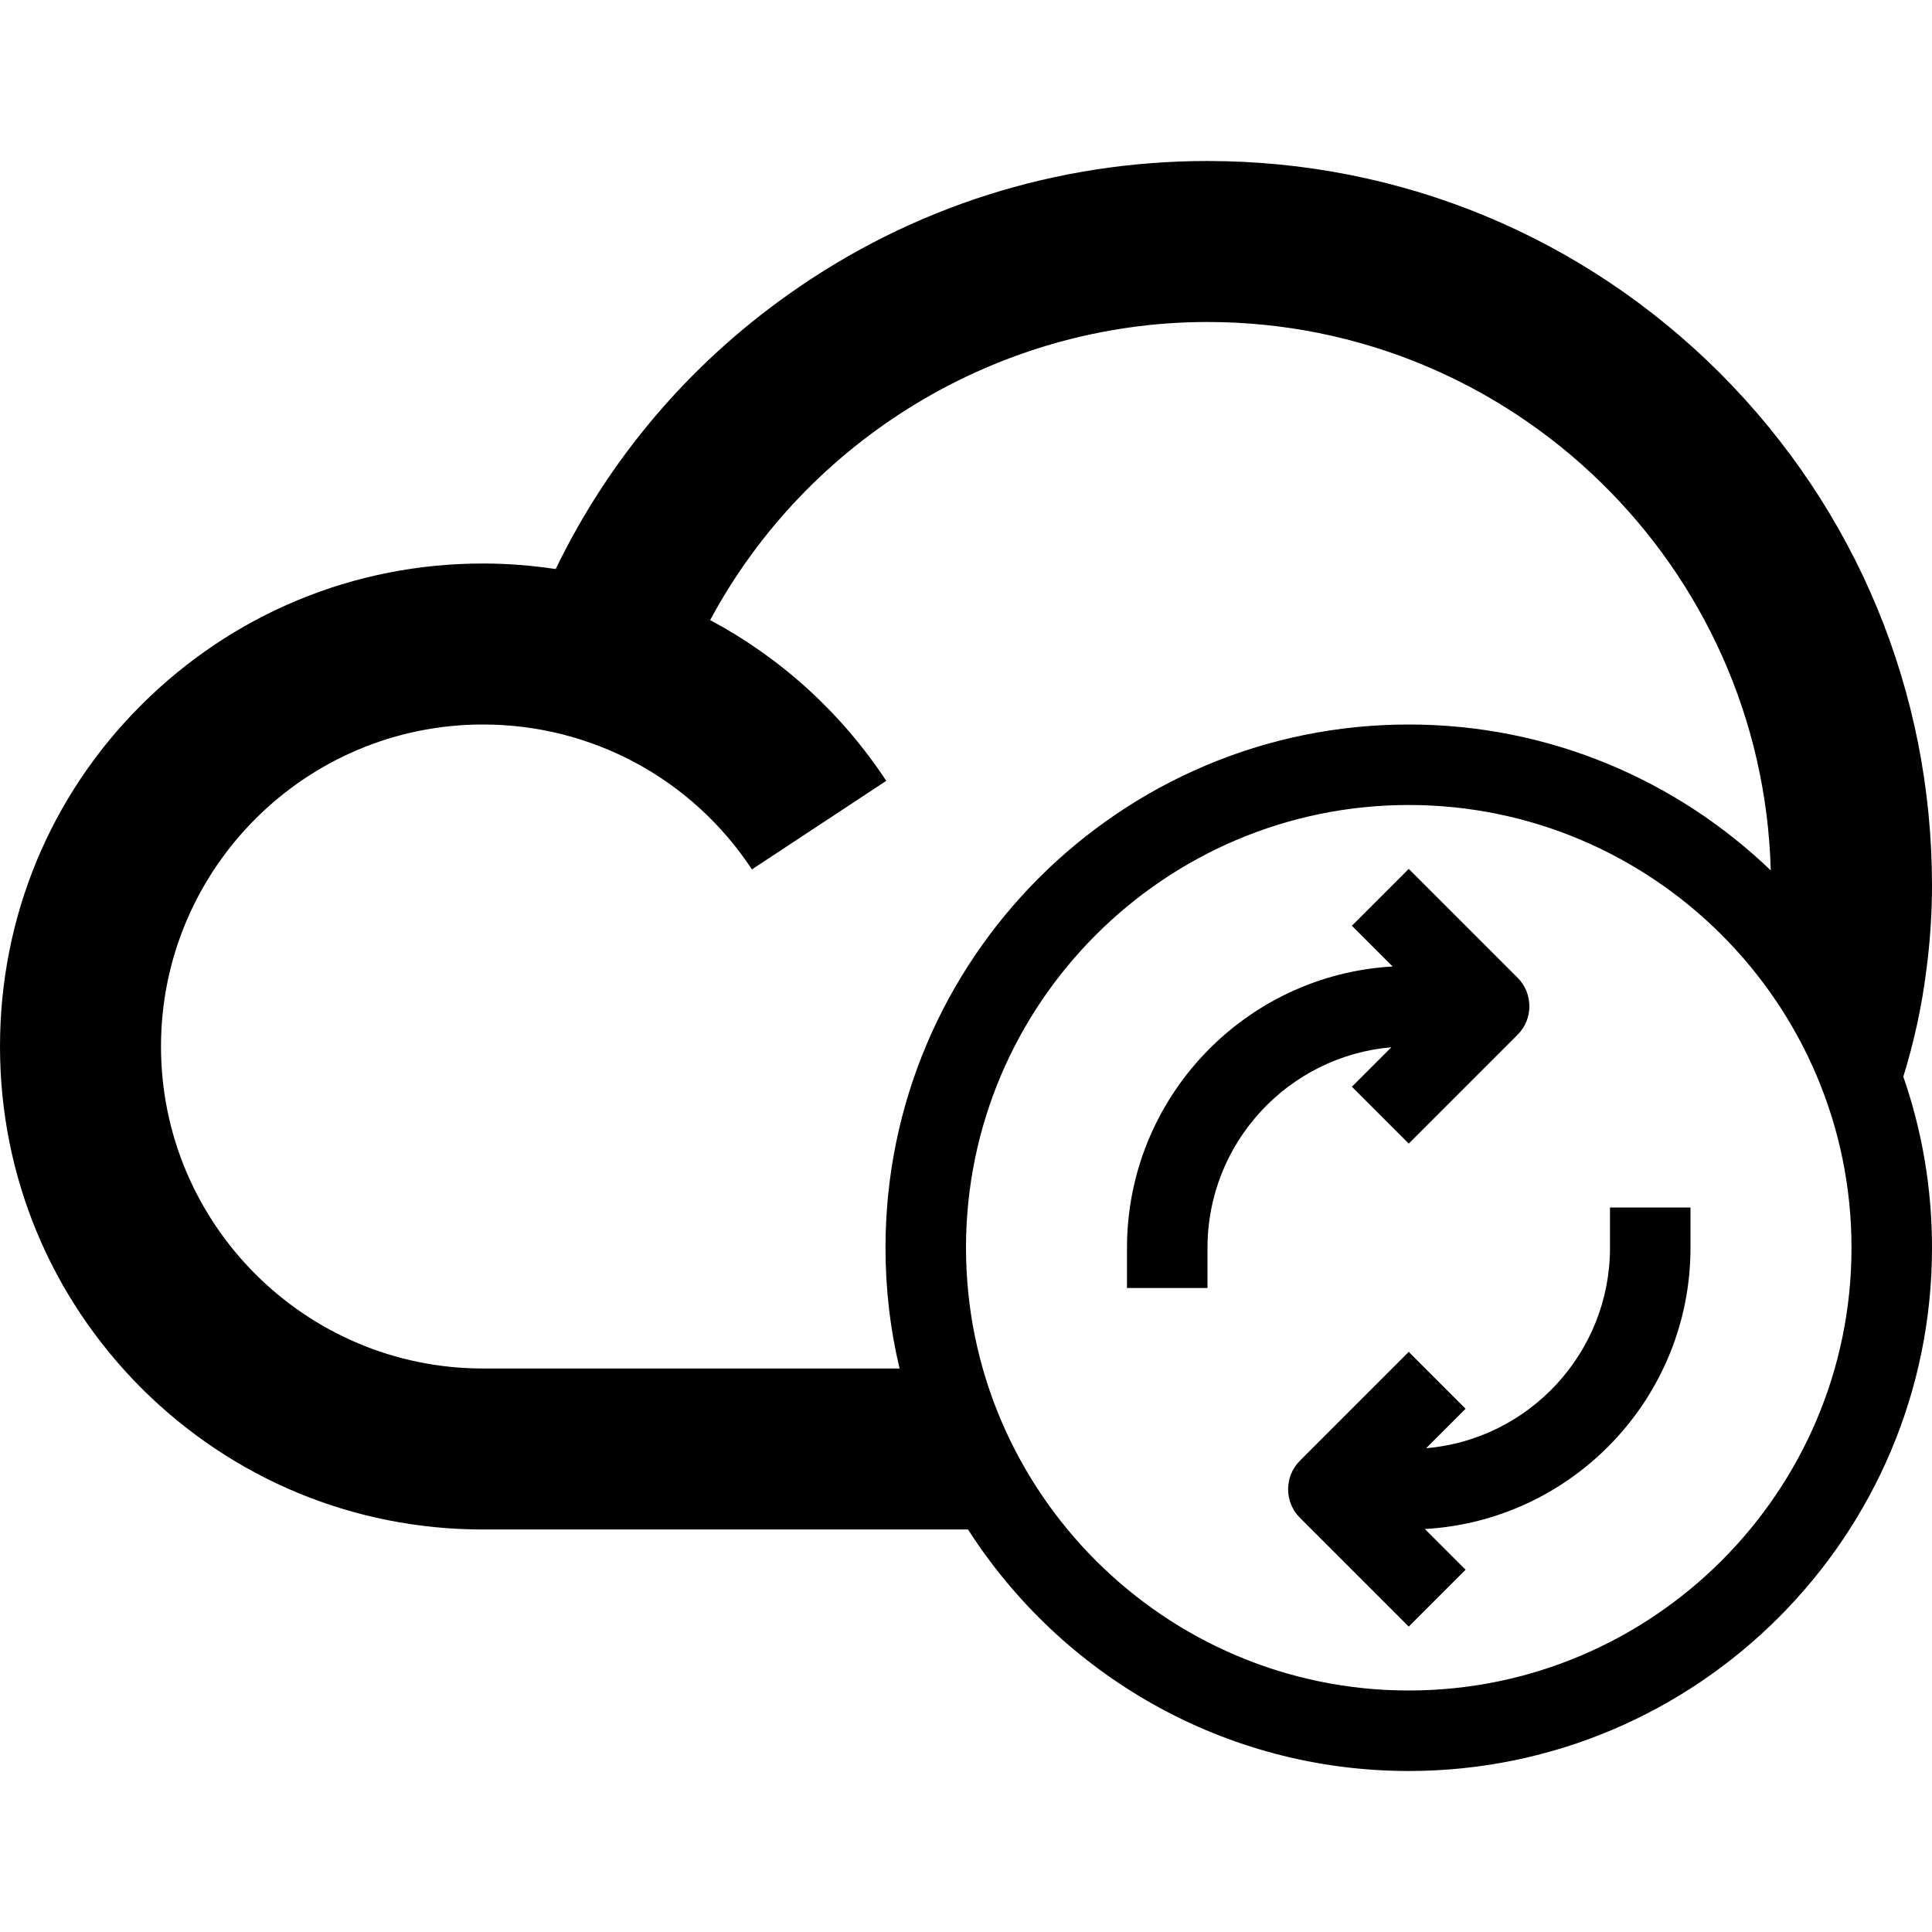 <!-- Generated by IcoMoon.io -->
<svg version="1.1" xmlns="http://www.w3.org/2000/svg" width="768" height="768" viewBox="0 0 768 768">
<title>cloud-sync</title>
<path d="M765.7 386.1c1.5-11.3 2.3-22.7 2.3-34.1 0-76.9-30-149.3-84.3-203.7-54.4-54.3-126.8-84.3-203.7-84.3-60 0-117.6 18.3-166.4 52.9-40 28.3-71.6 65.7-92.7 109.3-9.5-1.4-19.1-2.2-28.9-2.2-51.3 0-99.5 20-135.8 56.2s-56.2 84.5-56.2 135.8 20 99.5 56.2 135.8c36.3 36.2 84.5 56.2 135.8 56.2h192.8c37 57.7 101.7 96 175.2 96 114.7 0 208-93.3 208-208 0-23.8-4-46.7-11.4-68 4.2-13.6 7.3-27.7 9.1-41.9zM192 544c-70.6 0-128-57.4-128-128s57.4-128 128-128c43.2 0 83.1 21.5 106.9 57.6l53.4-35.2c-18-27.3-42.1-49-70-63.9 38.6-71.9 114.6-118.5 197.7-118.5 121.5 0 220.7 97.2 223.9 218-37.4-35.9-88.1-58-143.9-58-114.7 0-208 93.3-208 208 0 16.5 1.9 32.6 5.6 48h-165.6zM560 672c-97 0-176-79-176-176s79-176 176-176 176 79 176 176-79 176-176 176z"></path>
<path d="M537.4 432l22.6 22.6 43.3-43.3c6.2-6.2 6.2-16.4 0-22.6l-43.3-43.3-22.6 22.6 16.2 16.2c-58.8 3.3-105.6 52.2-105.6 111.8v16h32v-16c0-41.8 32.2-76.2 73.1-79.7l-15.7 15.7z"></path>
<path d="M640 496c0 41.8-32.2 76.2-73.1 79.7l15.7-15.7-22.6-22.6-43.3 43.3c-6.2 6.2-6.2 16.4 0 22.6l43.3 43.3 22.6-22.6-16.2-16.2c58.8-3.3 105.6-52.2 105.6-111.8v-16h-32v16z"></path>
</svg>
